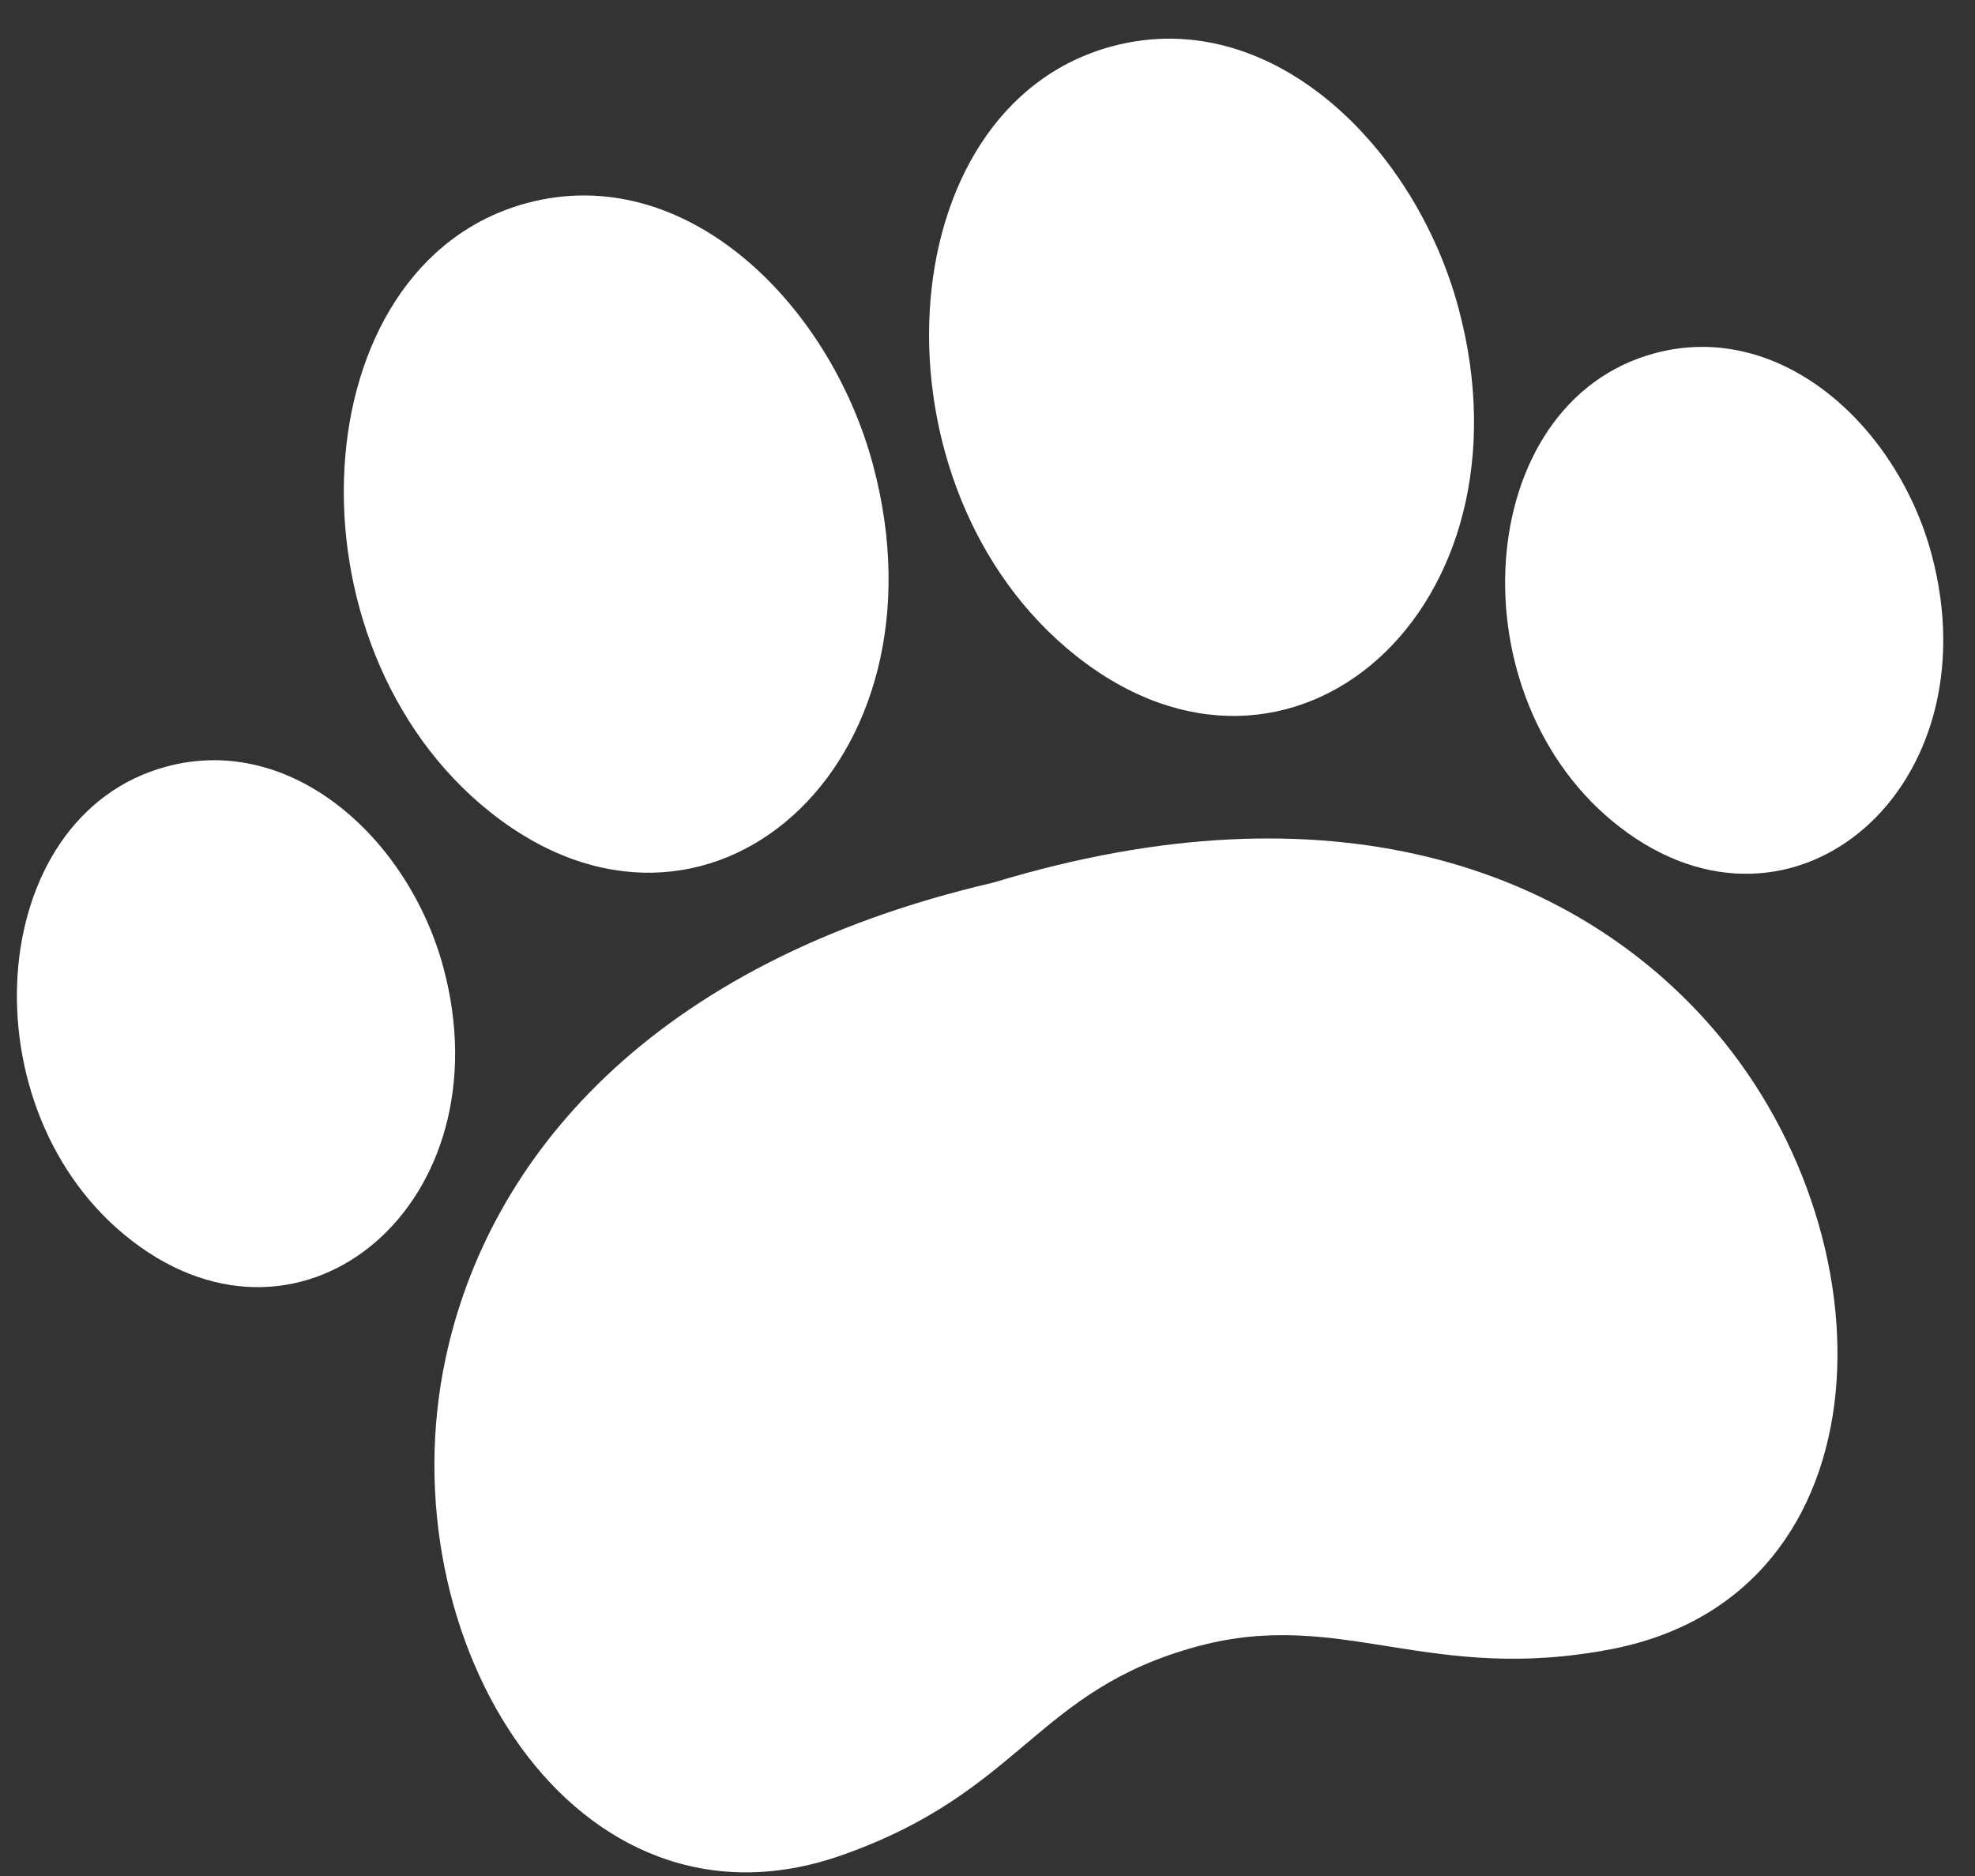 <?xml version="1.0" encoding="UTF-8"?>
<svg width="20px" height="19px" viewBox="0 0 20 19" version="1.1" xmlns="http://www.w3.org/2000/svg" xmlns:xlink="http://www.w3.org/1999/xlink">
    <rect x="0" y="0" width="20" height="19" fill="#333333" stroke="none"/>
    <!-- Generator: Sketch 53.2 (72643) - https://sketchapp.com -->
    <title>noun_Paw_1959439</title>
    <desc>Created with Sketch.</desc>
    <g id="Symbols" stroke="none" stroke-width="1" fill="none" fill-rule="evenodd">
        <g id="mobile-Nav-Open" transform="translate(-170, -82)" fill="#FFFFFF" fill-rule="nonzero">
            <g id="Group-2" transform="translate(130, 79)">
                <g id="noun_Paw_1959439" transform="translate(50.472, 12) scale(-1, 1) rotate(-345) translate(-50.472, -12) translate(39.972, 3)">
                    <g id="Group" transform="translate(0.845, 0.964)">
                        <path d="M3.005,5.838 C1.825,4.298 0.15,6.834 1.353,8.401 C2.533,9.941 4.207,7.403 3.005,5.838 Z" id="Path"></path>
                        <path d="M7.872,1.635 C6.74,0.11 4.935,1.313 4.935,3.469 C4.935,5.628 6.74,6.829 7.872,5.304 C8.615,4.306 8.615,2.633 7.872,1.635 Z" id="Path"></path>
                        <path d="M6.683,0 C9.07,0 10.258,3.682 8.635,5.868 C6.973,8.109 3.982,6.614 3.982,3.469 C3.982,1.78 5.015,0 6.683,0 Z" id="Path"></path>
                        <path d="M18.645,5.98 C17.465,4.443 15.79,6.979 16.992,8.544 C18.172,10.084 19.848,7.548 18.645,5.98 Z" id="Path"></path>
                        <path d="M17.82,4.568 C19.745,4.568 20.705,7.42 19.4,9.12 C18.058,10.87 15.64,9.707 15.64,7.263 C15.64,5.923 16.495,4.568 17.82,4.568 Z" id="Path"></path>
                        <path d="M14.008,1.635 C12.877,0.11 11.072,1.313 11.072,3.469 C11.072,5.628 12.877,6.829 14.008,5.304 C14.75,4.306 14.75,2.633 14.008,1.635 Z" id="Path"></path>
                        <path d="M12.818,0 C15.205,0 16.395,3.682 14.77,5.868 C13.107,8.109 10.12,6.614 10.12,3.469 C10.12,1.78 11.152,0 12.818,0 Z" id="Path"></path>
                        <path d="M7.808,15.502 C11.185,14 11.81,15.799 14.148,16.044 C16.058,16.244 16.848,13.581 15.795,11.516 C15.012,9.989 13.21,8.708 10.05,8.818 L10.02,8.818 C6.86,8.708 5.058,9.989 4.277,11.516 C3.28,13.471 3.895,16.204 5.94,16.042 C6.702,15.994 7.263,15.745 7.808,15.502 Z" id="Path"></path>
                        <path d="M10.035,15.877 C8.533,15.877 7.883,16.86 5.987,16.99 C3.112,17.182 2.118,13.655 3.43,11.087 C4.355,9.27 6.44,7.75 10.035,7.87 C13.63,7.75 15.715,9.27 16.642,11.087 C17.97,13.685 16.925,17.205 14.072,16.988 C12.133,16.84 11.745,15.877 10.035,15.877 Z" id="Path"></path>
                        <path d="M2.18,4.425 C4.103,4.425 5.065,7.276 3.76,8.975 C2.417,10.728 0,9.565 0,7.118 C0,5.778 0.855,4.425 2.18,4.425 Z" id="Path"></path>
                    </g>
                </g>
            </g>
        </g>
    </g>
</svg>